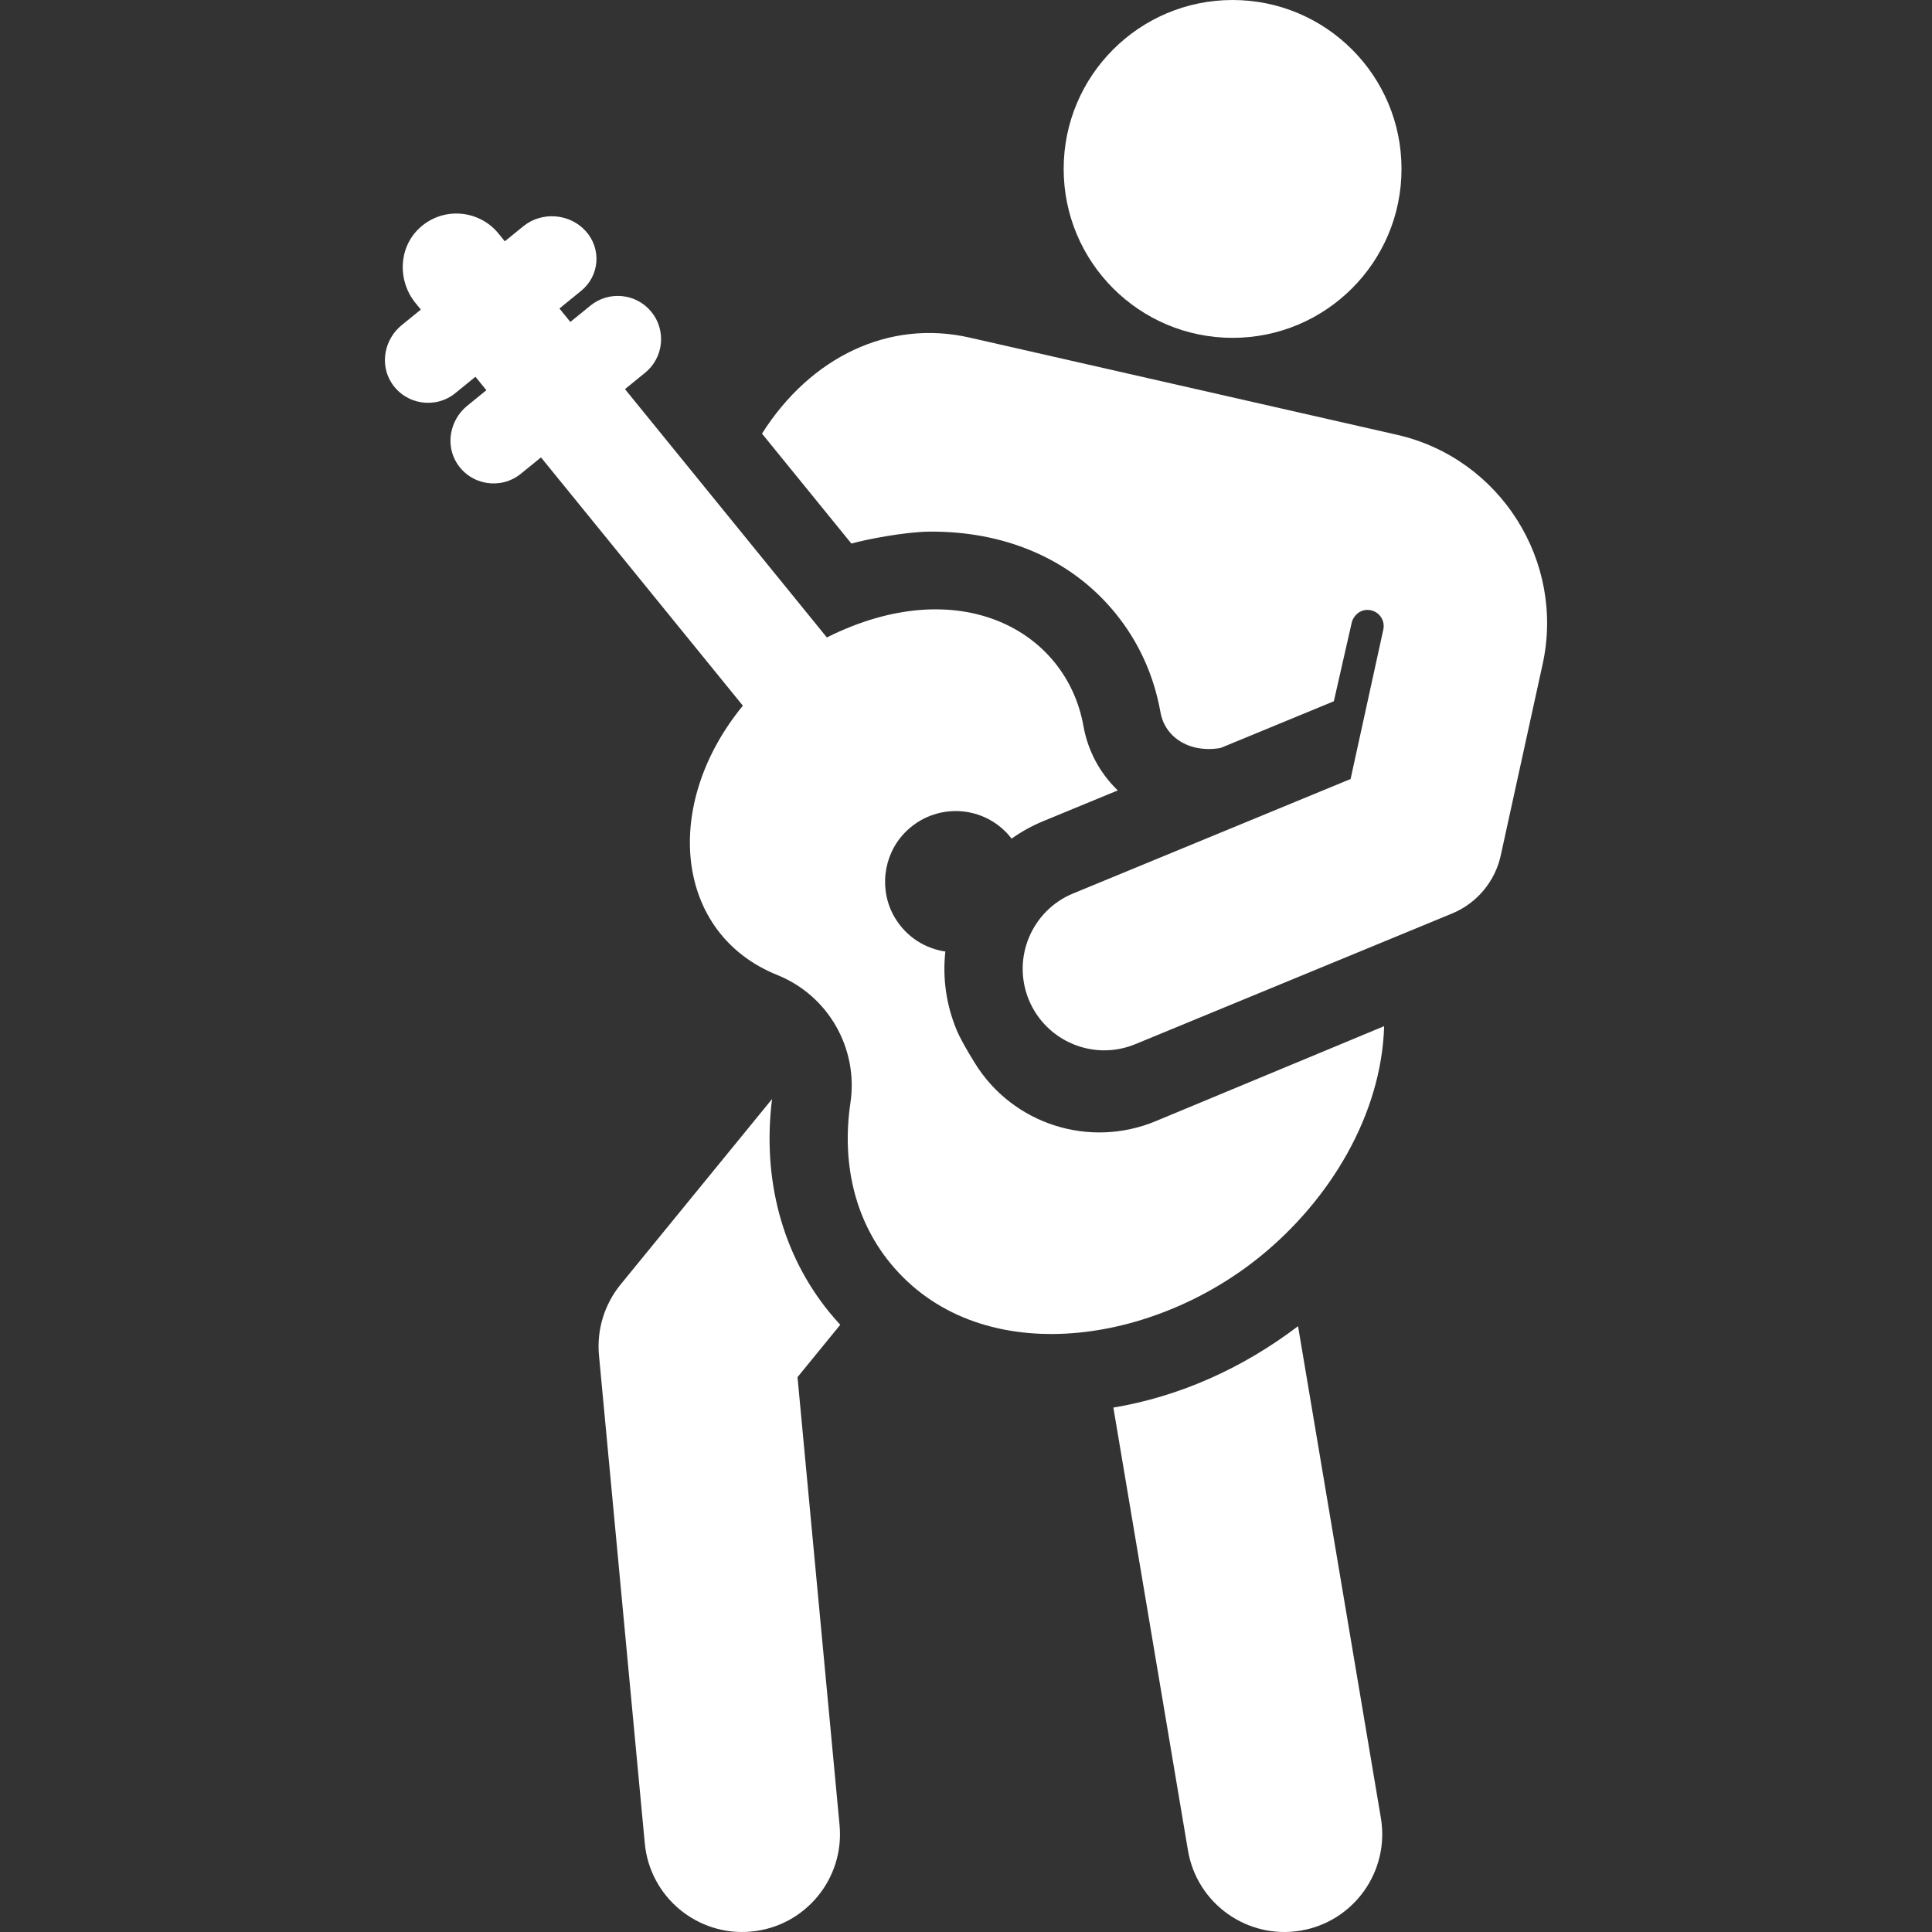 <?xml version="1.0" encoding="UTF-8" standalone="no"?>
<!-- Generator: Adobe Illustrator 19.0.0, SVG Export Plug-In . SVG Version: 6.00 Build 0)  -->

<svg
   xmlns:dc="http://purl.org/dc/elements/1.1/"
   xmlns:cc="http://creativecommons.org/ns#"
   xmlns:rdf="http://www.w3.org/1999/02/22-rdf-syntax-ns#"
   xmlns:svg="http://www.w3.org/2000/svg"
   xmlns="http://www.w3.org/2000/svg"
   xmlns:sodipodi="http://sodipodi.sourceforge.net/DTD/sodipodi-0.dtd"
   xmlns:inkscape="http://www.inkscape.org/namespaces/inkscape"
   version="1.1"
   id="Layer_1"
   x="0px"
   y="0px"
   viewBox="0 0 511.989 511.989"
   style="enable-background:new 0 0 511.989 511.989;"
   xml:space="preserve"
   sodipodi:docname="guitar-player.svg"
   inkscape:version="0.92.4 (5da689c313, 2019-01-14)"><rect x="0" y="0" width="511.989" height="511.989" fill="#333333" stroke="none"/><defs
   id="defs65" /><sodipodi:namedview
   pagecolor="#ffffff"
   bordercolor="#666666"
   borderopacity="1"
   objecttolerance="10"
   gridtolerance="10"
   guidetolerance="10"
   inkscape:pageopacity="0"
   inkscape:pageshadow="2"
   inkscape:window-width="1920"
   inkscape:window-height="1001"
   id="namedview63"
   showgrid="false"
   inkscape:zoom="0.46094739"
   inkscape:cx="-8.6777799"
   inkscape:cy="255.99451"
   inkscape:window-x="-9"
   inkscape:window-y="-9"
   inkscape:window-maximized="1"
   inkscape:current-layer="Layer_1" />
<g
   id="g6"
   style="fill:#ffffff">
	<g
   id="g4"
   style="fill:#ffffff">
		<path
   d="M365.937,481.758l-21.949-130.316c-14.88,11.323-31.758,18.718-48.939,21.571l19.765,117.356    c2.378,14.121,15.753,23.634,29.867,21.256C358.798,509.248,368.315,495.876,365.937,481.758z"
   id="path2"
   style="fill:#ffffff" />
	</g>
</g>
<g
   id="g12"
   style="fill:#ffffff">
	<g
   id="g10"
   style="fill:#ffffff">
		<path
   d="M211.344,364.946l11.33-13.872c-1.01-1.094-1.996-2.216-2.943-3.38c-12.45-15.314-17.774-35.292-15.134-56.447    l-40.131,49.141c-4.308,5.276-6.368,12.037-5.73,18.818l12.135,129.28c1.337,14.241,13.959,24.723,28.23,23.386    c14.254-1.338,24.723-13.977,23.385-28.231L211.344,364.946z"
   id="path8"
   style="fill:#ffffff" />
	</g>
</g>
<g
   id="g18"
   style="fill:#ffffff">
	<g
   id="g16"
   style="fill:#ffffff">
		<circle
   cx="326.643"
   cy="44.765"
   r="44.765"
   id="circle14"
   style="fill:#ffffff" />
	</g>
</g>
<g
   id="g24"
   style="fill:#ffffff">
	<g
   id="g22"
   style="fill:#ffffff">
		<path
   d="M306.256,297.117c-17.527,7.288-37.795,0.855-47.827-15.258c-2.257-3.626-4.04-6.783-4.944-8.973    c-2.749-6.664-3.732-13.754-2.963-20.724c-5.242-0.776-10.178-3.737-13.272-8.794c-4.379-7.154-3.347-16.581,2.462-22.631    c7.959-8.288,21.34-7.615,28.368,1.501c2.588-1.833,5.395-3.398,8.4-4.637l19.732-8.139c-4.956-4.8-7.958-10.712-9.09-17.042    c-4.538-25.384-32.998-41-68.005-23.497c-11.152-13.718-42.37-52.115-53.497-65.802l5.335-4.338    c4.916-3.997,5.662-11.224,1.665-16.141c-0.019-0.023-0.041-0.044-0.061-0.067c-4.006-4.85-11.212-5.555-16.079-1.598    l-5.335,4.338l-2.894-3.561l5.738-4.665c4.901-3.985,5.47-11.101,1.262-15.814l-0.007-0.008c-4.203-4.708-11.65-5.303-16.548-1.32    l-4.921,4.001l-1.688-2.078c-5.203-6.399-14.984-7.186-21.131-1.232c-5.391,5.223-5.588,13.837-0.853,19.66l1.416,1.743    l-5.059,4.113c-4.585,3.727-5.897,10.362-2.695,15.326c3.717,5.763,11.601,7.008,16.894,2.703l5.335-4.337l2.895,3.56l-5.06,4.113    c-4.585,3.728-5.897,10.363-2.693,15.328c3.718,5.761,11.605,7.001,16.893,2.702c3.175-2.581,3.398-2.762,5.335-4.337l53.497,65.8    c-21.577,26.285-18.09,60.423,9.123,71.37c13.512,5.434,21.523,19.458,19.381,33.865c-2.286,15.38,0.858,30.553,10.457,42.362    c23.007,28.301,68.505,22.389,98.072-1.59c0.031-0.026,0.064-0.048,0.095-0.074c18.47-15.013,32.109-37.525,32.812-61.007    L306.256,297.117z"
   id="path20"
   style="fill:#ffffff" />
	</g>
</g>
<g
   id="g30"
   style="fill:#ffffff">
	<g
   id="g28"
   style="fill:#ffffff">
		<path
   d="M370.205,115.22l-73.481-16.71c-0.001,0-0.003,0-0.004-0.001l-39.818-9.056c-21.254-4.834-42.016,5.046-54.972,25.455    l23.692,29.141c3.575-1.037,14.135-3.115,20.736-3.165c19.089-0.144,37.071,6.67,49.259,21.662    c6.148,7.562,10.157,16.384,11.916,26.221c0.878,4.91,4.575,8.328,9.471,9.388c3.476,0.752,6.539,0.029,6.539,0.029l29.931-12.347    l4.721-20.76c0.453-1.99,2.21-3.492,4.25-3.448c2.808,0.06,4.713,2.625,4.137,5.218c-4.24,19.365-2.126,9.708-8.669,39.592    l-73.529,30.331c-11.028,4.549-16.281,17.177-11.732,28.206c0.011,0.027,0.025,0.051,0.036,0.078    c4.538,10.882,17.095,16.223,28.171,11.655c11.817-4.875,72.655-29.969,83.975-34.639c6.63-2.734,11.382-8.589,12.864-15.349    c2.486-11.346,8.616-39.345,11.074-50.569C414.854,148.774,397.553,121.44,370.205,115.22z"
   id="path26"
   style="fill:#ffffff" />
	</g>
</g>
<g
   id="g32"
   style="fill:#ffffff">
</g>
<g
   id="g34"
   style="fill:#ffffff">
</g>
<g
   id="g36"
   style="fill:#ffffff">
</g>
<g
   id="g38"
   style="fill:#ffffff">
</g>
<g
   id="g40"
   style="fill:#ffffff">
</g>
<g
   id="g42"
   style="fill:#ffffff">
</g>
<g
   id="g44"
   style="fill:#ffffff">
</g>
<g
   id="g46"
   style="fill:#ffffff">
</g>
<g
   id="g48"
   style="fill:#ffffff">
</g>
<g
   id="g50"
   style="fill:#ffffff">
</g>
<g
   id="g52"
   style="fill:#ffffff">
</g>
<g
   id="g54"
   style="fill:#ffffff">
</g>
<g
   id="g56"
   style="fill:#ffffff">
</g>
<g
   id="g58"
   style="fill:#ffffff">
</g>
<g
   id="g60"
   style="fill:#ffffff">
</g>
</svg>